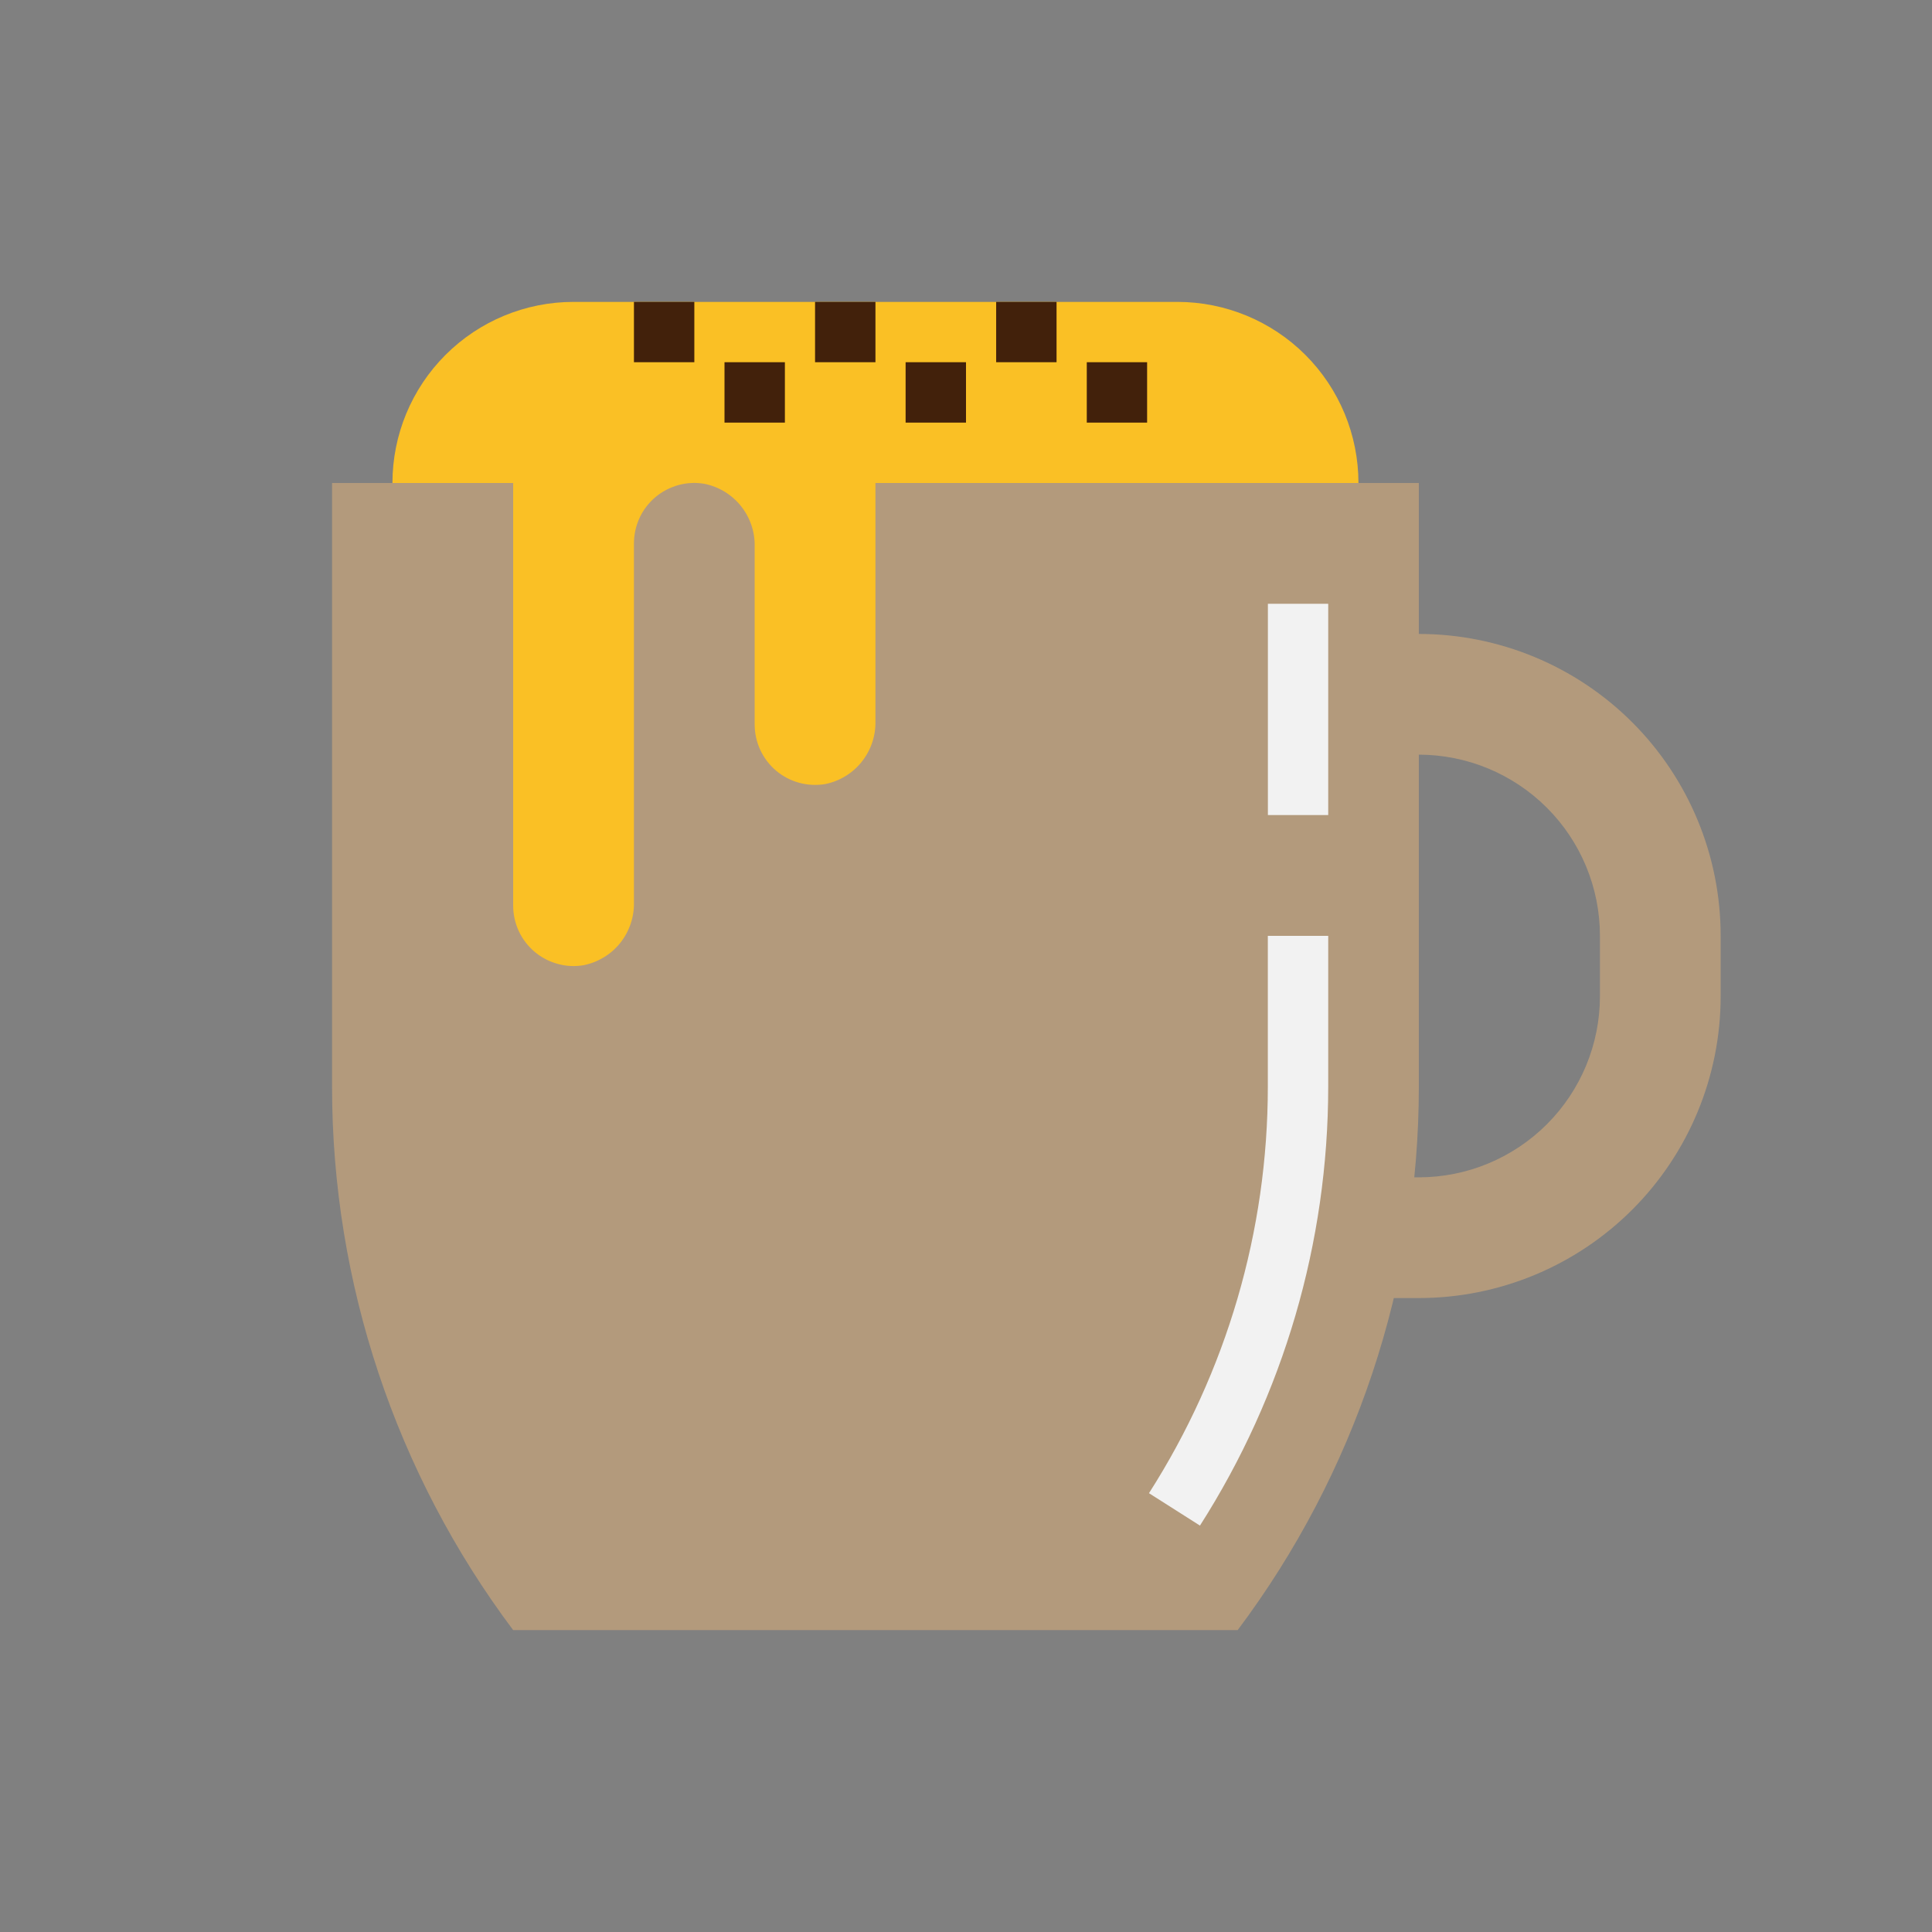 <svg width="31" height="31" viewBox="0 0 31 31" fill="none" xmlns="http://www.w3.org/2000/svg">
<rect x="0" y="0" width="31" height="31" fill="#808080" stroke="none"/>
<path d="M22.766 10.172H21.797V12.109H22.766C23.536 12.109 24.276 12.416 24.821 12.961C25.366 13.506 25.672 14.245 25.672 15.016V15.984C25.672 16.755 25.366 17.494 24.821 18.039C24.276 18.584 23.536 18.891 22.766 18.891H22.281V20.828H22.766C24.05 20.828 25.282 20.318 26.191 19.409C27.099 18.501 27.609 17.269 27.609 15.984V15.016C27.609 13.731 27.099 12.499 26.191 11.591C25.282 10.682 24.05 10.172 22.766 10.172Z" fill="#B39A7C"/>
<path d="M5.328 7.75V17.438C5.328 20.582 6.348 23.641 8.234 26.156H19.859C21.746 23.641 22.766 20.582 22.766 17.438V7.75H5.328Z" fill="#B39A7C"/>
<path d="M19.254 24.479L18.436 23.959C19.681 22.011 20.343 19.749 20.343 17.438V15.016H21.312V17.438C21.311 19.933 20.597 22.376 19.254 24.479Z" fill="#F2F2F2"/>
<path d="M20.344 9.688H21.312V13.078H20.344V9.688Z" fill="#F2F2F2"/>
<path d="M21.797 7.75H14.047V11.573C14.052 11.809 13.974 12.039 13.827 12.223C13.68 12.408 13.472 12.534 13.241 12.581C13.102 12.604 12.959 12.597 12.823 12.56C12.687 12.523 12.561 12.457 12.453 12.366C12.345 12.275 12.259 12.161 12.199 12.033C12.14 11.905 12.109 11.766 12.109 11.625V8.771C12.115 8.535 12.037 8.305 11.889 8.12C11.742 7.936 11.535 7.81 11.303 7.763C11.164 7.739 11.022 7.746 10.886 7.783C10.75 7.821 10.623 7.887 10.515 7.978C10.408 8.069 10.321 8.182 10.262 8.31C10.203 8.438 10.172 8.578 10.172 8.719V14.479C10.177 14.715 10.099 14.945 9.952 15.13C9.805 15.314 9.597 15.44 9.366 15.487C9.227 15.511 9.084 15.504 8.948 15.466C8.812 15.429 8.686 15.363 8.578 15.272C8.47 15.181 8.384 15.068 8.324 14.94C8.265 14.812 8.234 14.672 8.234 14.531V7.75H6.297C6.297 6.979 6.603 6.24 7.148 5.695C7.693 5.15 8.432 4.844 9.203 4.844H18.891C19.661 4.844 20.401 5.15 20.946 5.695C21.491 6.24 21.797 6.979 21.797 7.75Z" fill="#FAC025"/>
<path d="M10.172 4.844H11.141V5.812H10.172V4.844Z" fill="#42210B"/>
<path d="M11.625 5.812H12.594V6.781H11.625V5.812Z" fill="#42210B"/>
<path d="M13.078 4.844H14.047V5.812H13.078V4.844Z" fill="#42210B"/>
<path d="M14.531 5.812H15.5V6.781H14.531V5.812Z" fill="#42210B"/>
<path d="M15.984 4.844H16.953V5.812H15.984V4.844Z" fill="#42210B"/>
<path d="M17.438 5.812H18.406V6.781H17.438V5.812Z" fill="#42210B"/>
</svg>
